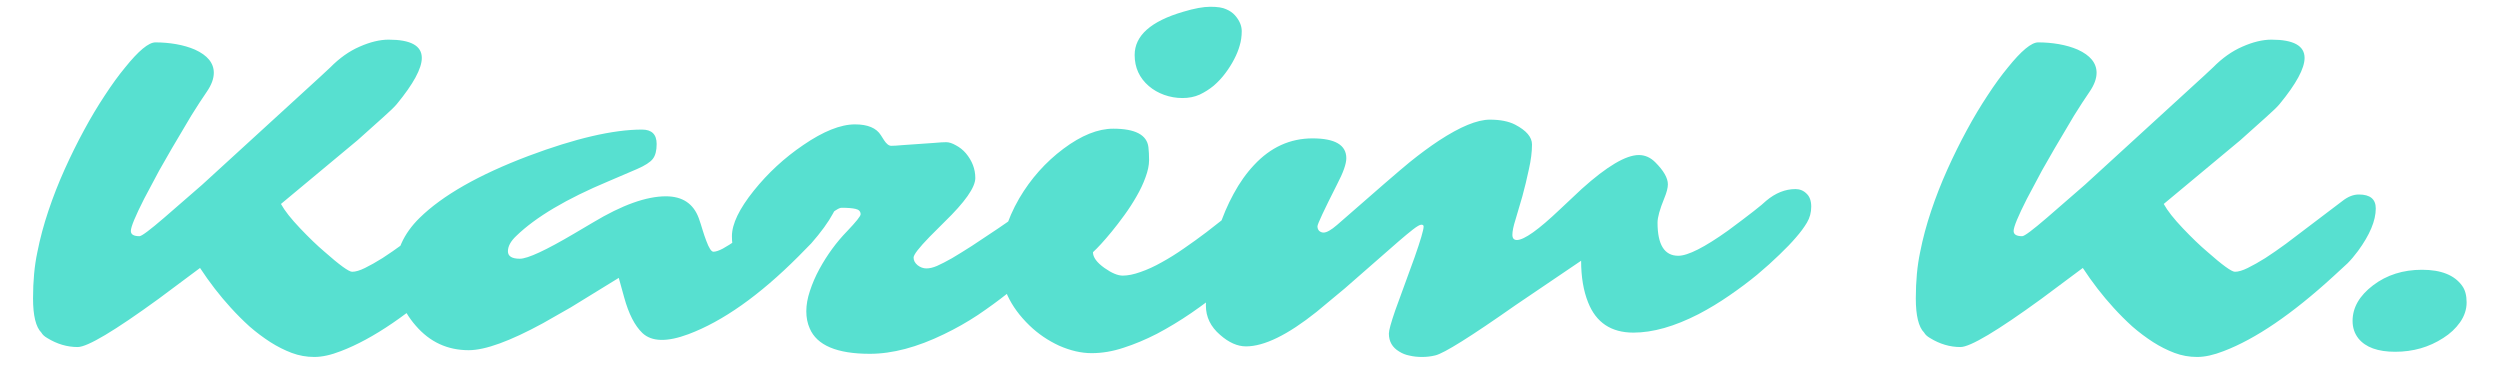 <svg width="65" height="10" viewBox="0 0 65 10" fill="none" xmlns="http://www.w3.org/2000/svg">
<path d="M10.105 1.031C10.68 1.031 10.967 1.189 10.967 1.506C10.967 1.779 10.75 2.18 10.316 2.707C10.262 2.773 10.145 2.887 9.965 3.047L9.297 3.645L7.305 5.303C7.402 5.479 7.568 5.689 7.803 5.936C8.037 6.182 8.246 6.383 8.43 6.539C8.828 6.891 9.07 7.066 9.156 7.066C9.246 7.066 9.357 7.033 9.49 6.967C9.627 6.9 9.779 6.814 9.947 6.709C10.115 6.6 10.293 6.477 10.48 6.34L11.957 5.221C12.098 5.111 12.238 5.057 12.379 5.057C12.672 5.057 12.818 5.178 12.818 5.42C12.818 5.736 12.664 6.105 12.355 6.527C12.262 6.652 12.172 6.758 12.086 6.844L11.717 7.184C10.646 8.164 9.695 8.812 8.863 9.129C8.605 9.23 8.375 9.281 8.172 9.281C7.969 9.281 7.773 9.246 7.586 9.176C7.398 9.105 7.213 9.012 7.029 8.895C6.846 8.777 6.666 8.643 6.49 8.49C6.318 8.334 6.154 8.17 5.998 7.998C5.713 7.686 5.447 7.342 5.201 6.967L4.123 7.77C2.975 8.605 2.273 9.023 2.02 9.023C1.746 9.023 1.482 8.945 1.229 8.789C1.154 8.746 1.104 8.699 1.076 8.648C0.932 8.504 0.859 8.207 0.859 7.758C0.859 7.309 0.896 6.908 0.971 6.557C1.041 6.201 1.137 5.844 1.258 5.484C1.379 5.121 1.52 4.762 1.68 4.406C1.84 4.051 2.008 3.711 2.184 3.387C2.359 3.062 2.539 2.762 2.723 2.484C2.906 2.203 3.082 1.961 3.25 1.758C3.602 1.32 3.865 1.102 4.041 1.102C4.221 1.102 4.4 1.117 4.58 1.148C4.76 1.18 4.922 1.227 5.066 1.289C5.395 1.438 5.559 1.639 5.559 1.893C5.559 2.045 5.498 2.209 5.377 2.385C5.256 2.561 5.121 2.768 4.973 3.006C4.574 3.674 4.297 4.148 4.141 4.43L3.748 5.168C3.518 5.621 3.402 5.9 3.402 6.006C3.402 6.096 3.477 6.141 3.625 6.141C3.684 6.141 3.898 5.98 4.27 5.66L5.254 4.805L8.33 1.992C8.479 1.855 8.564 1.775 8.588 1.752C8.826 1.51 9.08 1.33 9.35 1.213C9.623 1.092 9.875 1.031 10.105 1.031ZM21.666 4.6C21.791 4.6 21.854 4.705 21.854 4.916C21.854 5.279 21.6 5.75 21.092 6.328L20.758 6.668C19.747 7.68 18.793 8.354 17.899 8.689C17.344 8.896 16.946 8.887 16.704 8.66C16.504 8.469 16.346 8.16 16.229 7.734L16.088 7.225L14.84 7.992L14.12 8.402C13.26 8.871 12.616 9.105 12.186 9.105C11.635 9.105 11.176 8.893 10.809 8.467C10.457 8.064 10.282 7.598 10.282 7.066C10.282 6.543 10.491 6.076 10.909 5.666C11.506 5.08 12.45 4.543 13.739 4.055C14.957 3.598 15.942 3.369 16.692 3.369C16.946 3.369 17.073 3.494 17.073 3.744C17.073 3.916 17.04 4.045 16.973 4.131C16.907 4.217 16.77 4.305 16.563 4.395L15.825 4.711C14.731 5.168 13.93 5.643 13.422 6.135C13.278 6.271 13.206 6.404 13.206 6.533C13.206 6.662 13.309 6.727 13.516 6.727C13.719 6.727 14.192 6.508 14.934 6.07L15.42 5.783C16.174 5.33 16.805 5.104 17.313 5.104C17.743 5.104 18.028 5.293 18.168 5.672C18.204 5.773 18.237 5.877 18.268 5.982C18.299 6.084 18.331 6.176 18.362 6.258C18.432 6.449 18.495 6.545 18.549 6.545C18.608 6.545 18.69 6.518 18.795 6.463C18.901 6.404 19.016 6.332 19.141 6.246C19.27 6.156 19.403 6.059 19.54 5.953L20.248 5.385C20.877 4.861 21.35 4.6 21.666 4.6ZM19.657 7.066C19.583 7.066 19.511 7.049 19.44 7.014C19.366 6.979 19.298 6.922 19.235 6.844C19.099 6.672 19.03 6.438 19.03 6.141C19.03 5.824 19.22 5.43 19.599 4.957C19.966 4.5 20.393 4.105 20.882 3.773C21.405 3.414 21.855 3.234 22.23 3.234C22.561 3.234 22.786 3.328 22.903 3.516L22.985 3.645C23.048 3.742 23.11 3.791 23.173 3.791C23.235 3.791 23.333 3.785 23.466 3.773L24.298 3.715C24.427 3.703 24.528 3.697 24.602 3.697C24.677 3.697 24.761 3.725 24.855 3.779C24.952 3.83 25.038 3.898 25.112 3.984C25.276 4.18 25.358 4.395 25.358 4.629C25.358 4.871 25.091 5.252 24.556 5.771L24.169 6.158C23.892 6.443 23.753 6.623 23.753 6.697C23.753 6.771 23.788 6.838 23.858 6.896C23.929 6.951 24.005 6.979 24.087 6.979C24.169 6.979 24.261 6.957 24.362 6.914C24.468 6.867 24.597 6.801 24.749 6.715C24.901 6.625 25.075 6.518 25.27 6.393C25.806 6.041 26.163 5.799 26.343 5.666L26.829 5.32C27.161 5.086 27.397 4.969 27.538 4.969C27.679 4.969 27.794 5 27.884 5.062C27.974 5.121 28.018 5.225 28.018 5.373C28.018 5.521 27.942 5.721 27.79 5.971C27.638 6.221 27.472 6.438 27.292 6.621C27.116 6.805 26.944 6.975 26.776 7.131C26.608 7.287 26.409 7.457 26.179 7.641C25.952 7.82 25.7 8.004 25.423 8.191C25.145 8.375 24.852 8.541 24.544 8.689C23.845 9.029 23.202 9.199 22.616 9.199C21.761 9.199 21.239 8.979 21.052 8.537C20.993 8.404 20.964 8.256 20.964 8.092C20.964 7.928 20.995 7.752 21.058 7.564C21.12 7.373 21.202 7.184 21.304 6.996C21.507 6.625 21.747 6.297 22.024 6.012C22.259 5.766 22.376 5.619 22.376 5.572C22.376 5.498 22.333 5.451 22.247 5.432C22.165 5.412 22.042 5.402 21.878 5.402C21.808 5.402 21.657 5.504 21.427 5.707L20.852 6.234C20.243 6.789 19.845 7.066 19.657 7.066ZM31.558 2.227C31.445 2.32 31.322 2.398 31.189 2.461C31.056 2.52 30.908 2.549 30.744 2.549C30.579 2.549 30.421 2.521 30.269 2.467C30.117 2.412 29.984 2.336 29.87 2.238C29.625 2.027 29.501 1.758 29.501 1.43C29.501 0.926 29.923 0.551 30.767 0.305C31.052 0.219 31.287 0.176 31.47 0.176C31.654 0.176 31.791 0.197 31.88 0.24C31.974 0.279 32.05 0.332 32.109 0.398C32.226 0.531 32.285 0.668 32.285 0.809C32.285 0.945 32.267 1.07 32.232 1.184C32.201 1.297 32.154 1.414 32.091 1.535C32.029 1.656 31.953 1.777 31.863 1.898C31.773 2.02 31.671 2.129 31.558 2.227ZM30.081 8.678C29.785 8.83 29.495 8.951 29.214 9.041C28.933 9.135 28.656 9.182 28.382 9.182C28.113 9.182 27.831 9.117 27.538 8.988C27.25 8.855 26.992 8.68 26.765 8.461C26.261 7.973 26.009 7.43 26.009 6.832C26.009 6.281 26.173 5.723 26.501 5.156C26.802 4.645 27.185 4.215 27.65 3.867C28.115 3.52 28.546 3.346 28.945 3.346C29.515 3.346 29.82 3.506 29.859 3.826C29.87 3.924 29.876 4.037 29.876 4.166C29.876 4.295 29.845 4.443 29.783 4.611C29.724 4.775 29.646 4.941 29.548 5.109C29.454 5.273 29.349 5.436 29.232 5.596C29.119 5.752 29.009 5.895 28.904 6.023C28.701 6.27 28.538 6.447 28.417 6.557C28.417 6.689 28.517 6.826 28.716 6.967C28.904 7.1 29.062 7.166 29.191 7.166C29.324 7.166 29.478 7.135 29.654 7.072C29.833 7.01 30.017 6.926 30.204 6.82C30.396 6.715 30.589 6.594 30.785 6.457C30.984 6.32 31.179 6.18 31.37 6.035L32.443 5.197C32.869 4.889 33.214 4.734 33.48 4.734C33.585 4.734 33.666 4.773 33.72 4.852C33.779 4.926 33.808 5.014 33.808 5.115C33.808 5.217 33.757 5.357 33.656 5.537C33.554 5.713 33.413 5.908 33.234 6.123C33.058 6.338 32.851 6.562 32.613 6.797C32.374 7.031 32.117 7.262 31.839 7.488C31.562 7.715 31.273 7.932 30.972 8.139C30.675 8.342 30.378 8.521 30.081 8.678ZM43.096 5.789C43.096 6.363 43.275 6.65 43.635 6.65C43.885 6.65 44.316 6.432 44.93 5.994C45.484 5.584 45.814 5.326 45.92 5.221C46.162 5.018 46.416 4.916 46.682 4.916C46.795 4.916 46.891 4.955 46.969 5.033C47.051 5.107 47.092 5.221 47.092 5.373C47.092 5.525 47.055 5.664 46.98 5.789C46.906 5.914 46.81 6.043 46.693 6.176C46.58 6.309 46.437 6.457 46.266 6.621C46.098 6.785 45.904 6.959 45.685 7.143C45.467 7.322 45.227 7.502 44.965 7.682C44.707 7.861 44.439 8.023 44.162 8.168C43.537 8.488 42.973 8.648 42.469 8.648C41.891 8.648 41.498 8.387 41.291 7.863C41.17 7.562 41.109 7.201 41.109 6.779L39.404 7.934C38.236 8.754 37.541 9.189 37.318 9.24C37.205 9.268 37.09 9.281 36.973 9.281C36.859 9.281 36.752 9.27 36.65 9.246C36.549 9.227 36.459 9.191 36.381 9.141C36.201 9.035 36.111 8.879 36.111 8.672C36.111 8.59 36.166 8.391 36.275 8.074L36.779 6.691C36.935 6.246 37.014 5.979 37.014 5.889C37.014 5.857 36.994 5.842 36.955 5.842C36.916 5.842 36.844 5.883 36.738 5.965C36.633 6.047 36.506 6.152 36.357 6.281L34.963 7.5L34.23 8.109C33.48 8.707 32.869 9.006 32.396 9.006C32.174 9.006 31.949 8.906 31.723 8.707C31.477 8.496 31.353 8.242 31.353 7.945C31.353 7.648 31.383 7.324 31.441 6.973C31.496 6.621 31.576 6.283 31.682 5.959C31.787 5.631 31.918 5.324 32.074 5.039C32.23 4.75 32.408 4.5 32.607 4.289C33.037 3.828 33.543 3.598 34.125 3.598C34.711 3.598 35.004 3.77 35.004 4.113C35.004 4.262 34.924 4.488 34.764 4.793C34.424 5.465 34.254 5.828 34.254 5.883C34.254 5.934 34.27 5.975 34.301 6.006C34.336 6.033 34.373 6.047 34.412 6.047C34.494 6.047 34.611 5.98 34.764 5.848C35.767 4.969 36.398 4.424 36.656 4.213C36.918 4.002 37.17 3.816 37.412 3.656C37.967 3.293 38.408 3.111 38.736 3.111C39.006 3.111 39.224 3.154 39.392 3.24C39.685 3.393 39.832 3.564 39.832 3.756C39.832 3.947 39.805 4.164 39.75 4.406C39.699 4.648 39.642 4.883 39.58 5.109L39.404 5.707C39.349 5.879 39.322 6.012 39.322 6.105C39.322 6.195 39.361 6.24 39.439 6.24C39.627 6.24 40 5.975 40.559 5.443L41.127 4.91C41.779 4.324 42.273 4.031 42.609 4.031C42.77 4.031 42.912 4.094 43.037 4.219C43.256 4.438 43.365 4.629 43.365 4.793C43.365 4.883 43.334 5.004 43.271 5.156C43.154 5.441 43.096 5.652 43.096 5.789ZM59.057 1.031C59.632 1.031 59.919 1.189 59.919 1.506C59.919 1.779 59.702 2.18 59.268 2.707C59.214 2.773 59.097 2.887 58.917 3.047L58.249 3.645L56.257 5.303C56.354 5.479 56.52 5.689 56.755 5.936C56.989 6.182 57.198 6.383 57.382 6.539C57.78 6.891 58.022 7.066 58.108 7.066C58.198 7.066 58.309 7.033 58.442 6.967C58.579 6.9 58.731 6.814 58.899 6.709C59.067 6.6 59.245 6.477 59.432 6.34L60.909 5.221C61.05 5.111 61.19 5.057 61.331 5.057C61.624 5.057 61.77 5.178 61.77 5.42C61.77 5.736 61.616 6.105 61.307 6.527C61.214 6.652 61.124 6.758 61.038 6.844L60.669 7.184C59.599 8.164 58.647 8.812 57.815 9.129C57.557 9.23 57.327 9.281 57.124 9.281C56.921 9.281 56.725 9.246 56.538 9.176C56.35 9.105 56.165 9.012 55.981 8.895C55.798 8.777 55.618 8.643 55.442 8.49C55.27 8.334 55.106 8.17 54.95 7.998C54.665 7.686 54.399 7.342 54.153 6.967L53.075 7.77C51.927 8.605 51.225 9.023 50.972 9.023C50.698 9.023 50.434 8.945 50.181 8.789C50.106 8.746 50.056 8.699 50.028 8.648C49.884 8.504 49.811 8.207 49.811 7.758C49.811 7.309 49.849 6.908 49.923 6.557C49.993 6.201 50.089 5.844 50.21 5.484C50.331 5.121 50.472 4.762 50.632 4.406C50.792 4.051 50.96 3.711 51.136 3.387C51.311 3.062 51.491 2.762 51.675 2.484C51.858 2.203 52.034 1.961 52.202 1.758C52.554 1.32 52.817 1.102 52.993 1.102C53.173 1.102 53.352 1.117 53.532 1.148C53.712 1.18 53.874 1.227 54.018 1.289C54.347 1.438 54.511 1.639 54.511 1.893C54.511 2.045 54.45 2.209 54.329 2.385C54.208 2.561 54.073 2.768 53.925 3.006C53.526 3.674 53.249 4.148 53.093 4.43L52.7 5.168C52.47 5.621 52.354 5.9 52.354 6.006C52.354 6.096 52.429 6.141 52.577 6.141C52.636 6.141 52.85 5.98 53.222 5.66L54.206 4.805L57.282 1.992C57.431 1.855 57.517 1.775 57.54 1.752C57.778 1.51 58.032 1.33 58.302 1.213C58.575 1.092 58.827 1.031 59.057 1.031ZM64.015 7.43C64.093 7.535 64.132 7.68 64.132 7.863C64.132 8.043 64.076 8.215 63.962 8.379C63.849 8.539 63.703 8.676 63.523 8.789C63.156 9.027 62.74 9.146 62.275 9.146C61.825 9.146 61.507 9.031 61.32 8.801C61.218 8.672 61.167 8.52 61.167 8.344C61.167 7.996 61.345 7.688 61.7 7.418C62.056 7.148 62.48 7.014 62.972 7.014C63.468 7.014 63.816 7.152 64.015 7.43Z" fill="#57E0D0"/>
</svg>
